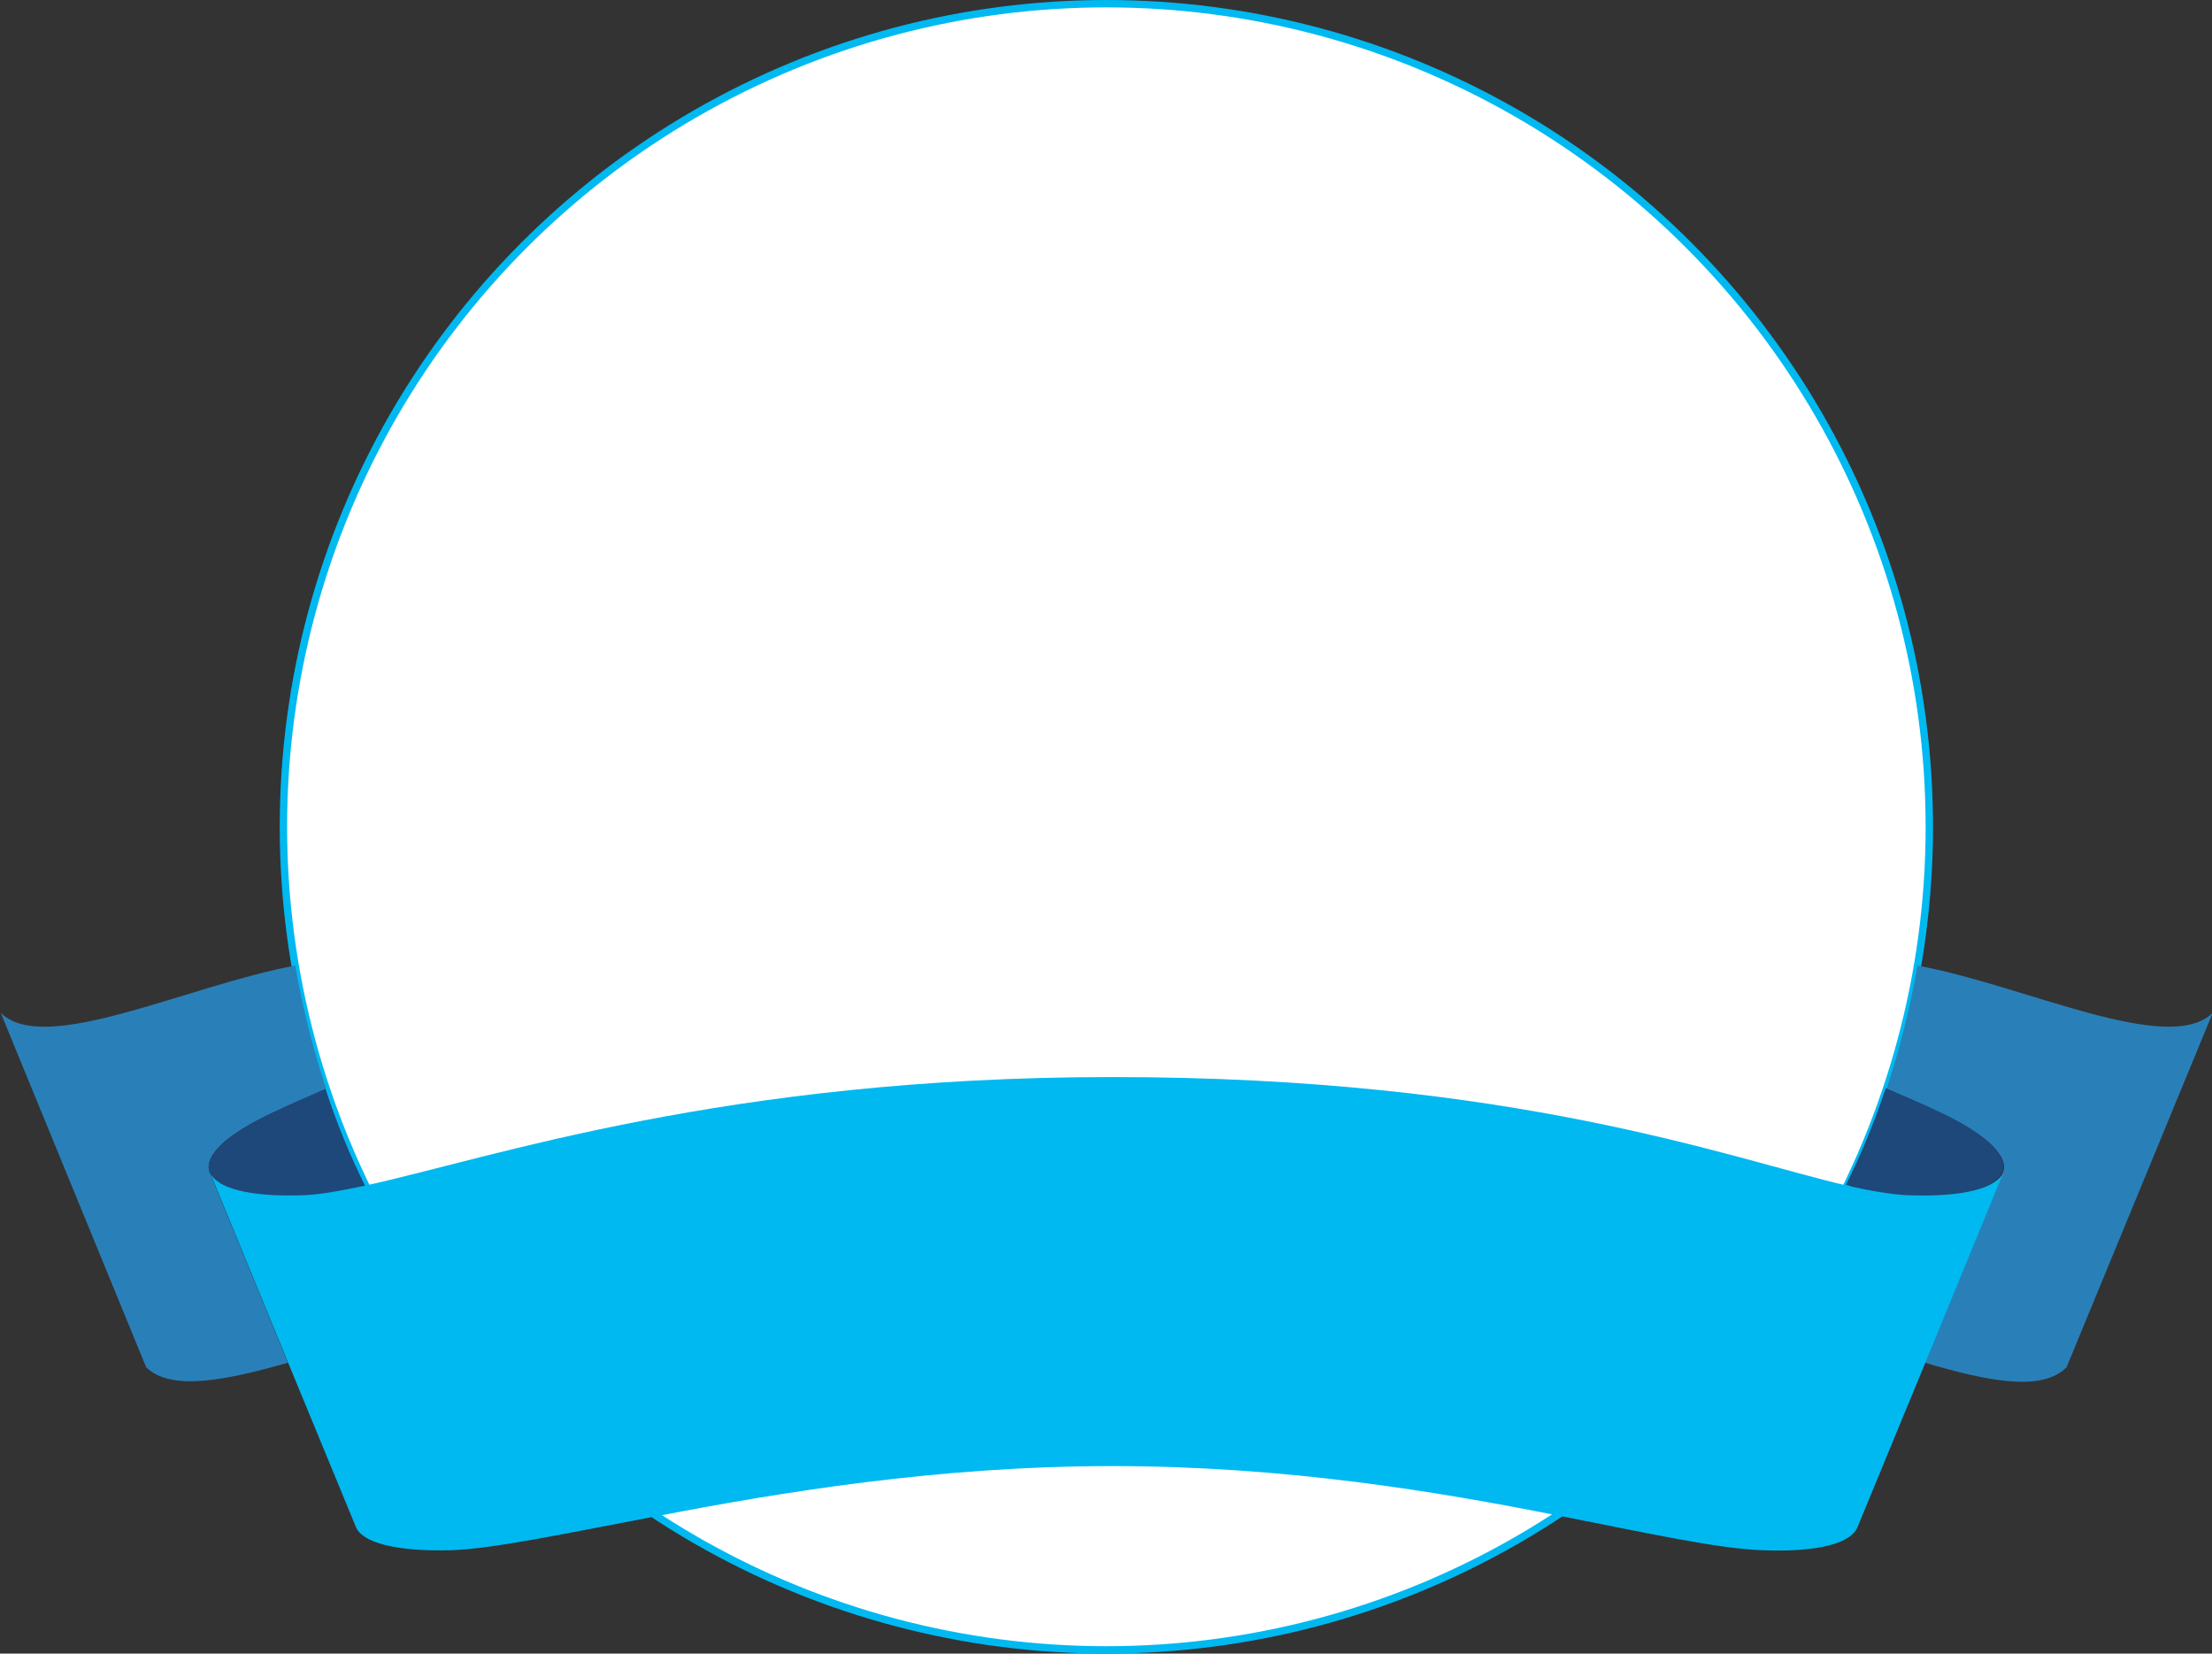 <?xml version="1.0" encoding="utf-8"?>
<!-- Generator: Adobe Illustrator 18.0.0, SVG Export Plug-In . SVG Version: 6.00 Build 0)  -->
<!DOCTYPE svg PUBLIC "-//W3C//DTD SVG 1.1//EN" "http://www.w3.org/Graphics/SVG/1.1/DTD/svg11.dtd">
<svg version="1.1" id="Layer_1" xmlns="http://www.w3.org/2000/svg" xmlns:xlink="http://www.w3.org/1999/xlink" x="0px" y="0px"
	 width="299.7px" height="224px" viewBox="0 0 299.7 224" enable-background="new 0 0 299.7 224" xml:space="preserve">
<rect x="0" y="0" width="299.7" height="224" fill="#333333" stroke="none"/>
<g>
	<circle fill="#FFFFFF" stroke="#00B9F1" stroke-miterlimit="10" cx="149.9" cy="112" r="111.5"/>
	<path fill="#2980B9" d="M37.2,150.6c2.3-1.1,4.7-2.1,7-3.1c-1.8-5.4-3.2-11-4.2-16.7c-14.6,2.7-34,12.3-39.9,6.4l19.7,48
		c3.3,3.3,10.8,1.8,19.2-0.6l-10.6-25.8C27.6,156.6,30.5,153.7,37.2,150.6z"/>
	<path fill="#1E477A" d="M37.2,150.6c-6.7,3.1-9.6,6.1-8.8,8.2c0.8,2.1,5.2,3.4,12.9,3.2c2.2-0.1,5-0.5,8.2-1.3
		c-2.1-4.2-3.9-8.6-5.4-13.2C41.9,148.5,39.5,149.5,37.2,150.6z"/>
	<path fill="#2980B9" d="M259.8,130.8c-1,5.7-2.4,11.3-4.2,16.7c2.3,1,4.6,2,7,3.1c6.7,3.1,9.6,6.1,8.8,8.2l-10.6,25.8
		c8.5,2.5,15.9,4,19.2,0.6l19.8-48C293.8,143.1,274.4,133.5,259.8,130.8z"/>
	<path fill="#1E477A" d="M258.4,161.9c7.7,0.3,12.1-1,12.9-3.2c0.8-2.1-2.1-5.1-8.8-8.2c-2.3-1.1-4.7-2.1-7-3.1
		c-1.5,4.5-3.3,8.9-5.4,13.1C253.4,161.4,256.1,161.9,258.4,161.9z"/>
	<path fill="#00B9F1" d="M258.4,161.9c-2.3-0.1-5-0.6-8.2-1.3c-16.2-3.8-45.1-14.7-99.5-14.7c-52.5,0-84.2,11-101.2,14.7
		c-3.3,0.7-6,1.2-8.2,1.3c-7.7,0.3-12.1-1-12.9-3.2L39,184.5l9.2,22.3c0.8,2.1,5.2,3.4,12.9,3.2c5.9-0.2,15.6-2.3,27.8-4.6
		c16.6-3.2,38.1-6.8,61.8-6.8c23.6,0,44.3,3.5,60.4,6.7c12.2,2.4,21.7,4.5,27.7,4.7c7.7,0.3,12.1-1,12.9-3.2l9.2-22.3l10.6-25.8
		C270.6,160.9,266.2,162.2,258.4,161.9z"/>
</g>
</svg>
